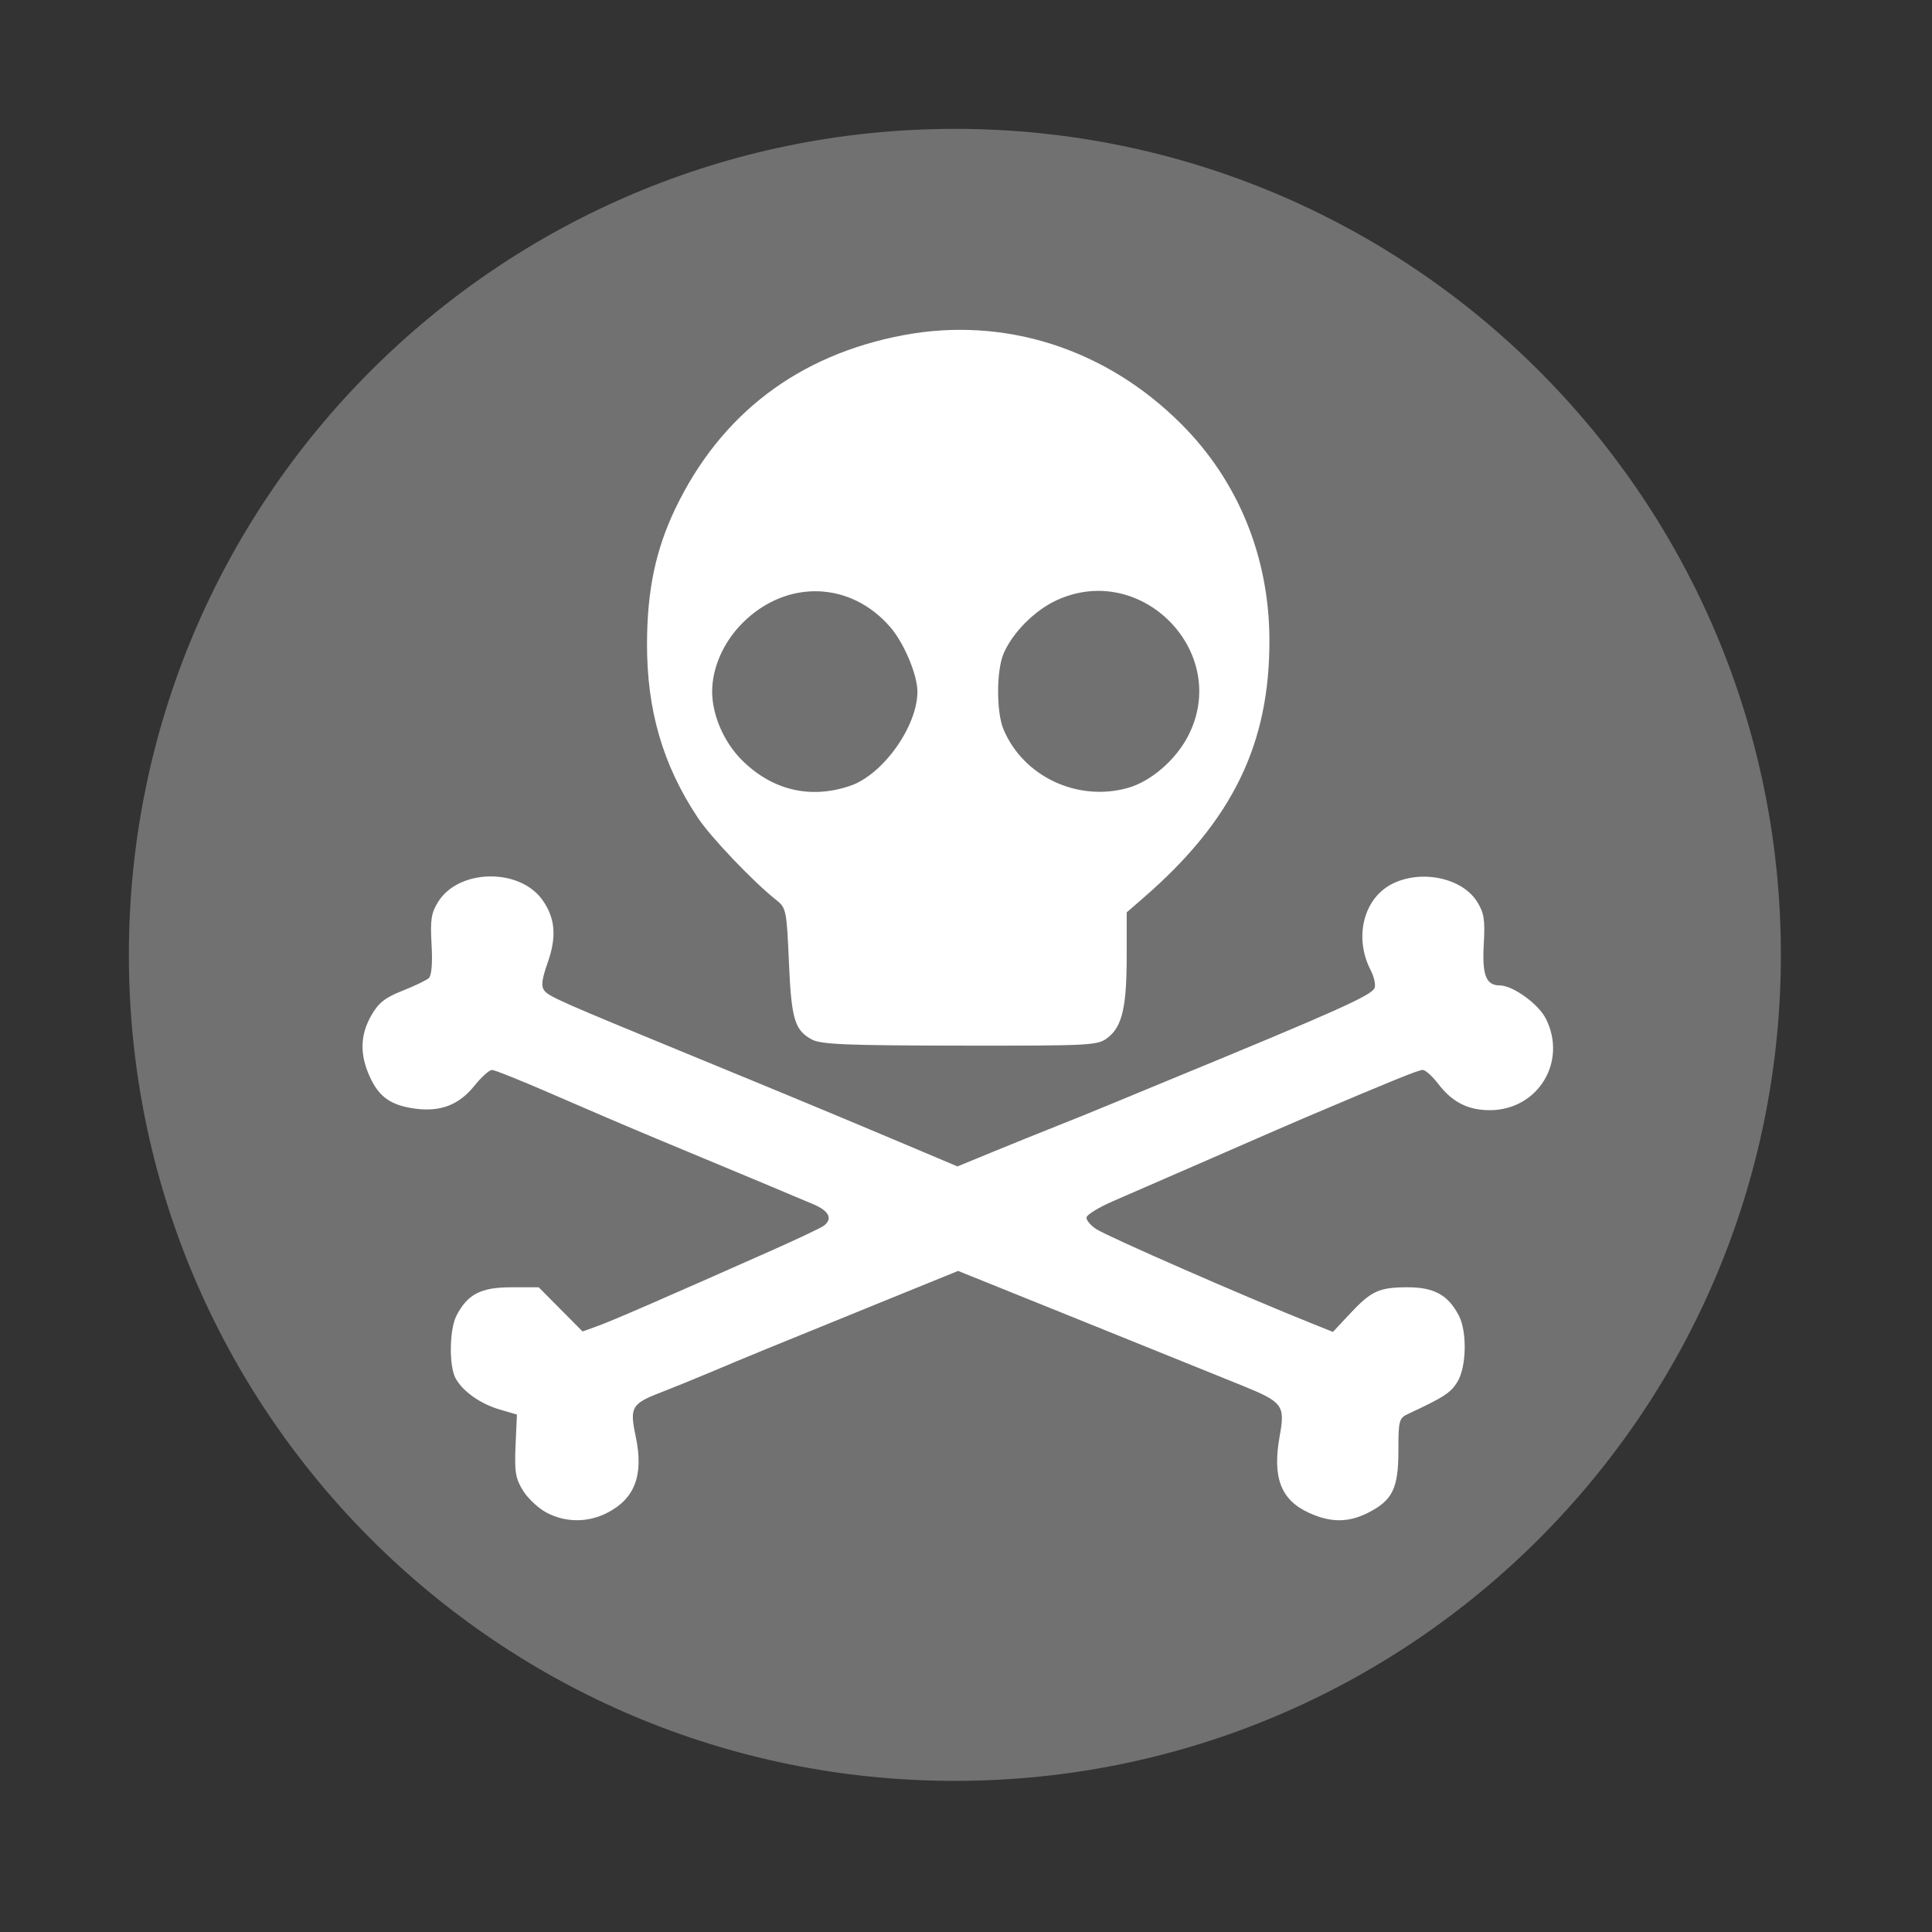 <svg version="1.1" viewBox="0 0 512 512" xmlns="http://www.w3.org/2000/svg">
 <rect x="0" y="0" width="512" height="512" fill="#333333" stroke="none"/>
 <path d="m471.95 253.05c0 120.9-98.01 218.9-218.9 218.9-120.9 0-218.9-98.01-218.9-218.9 0-120.9 98.01-218.9 218.9-218.9 120.9 0 218.9 98.01 218.9 218.9" fill="#717171" fill-rule="evenodd"/>
 <path d="m144.83 400.86c-2.143-1.132-4.946-3.758-6.23-5.835-1.983-3.208-2.28-5.009-1.971-11.964l0.363-8.187-4.553-1.335c-5.106-1.498-9.736-4.755-11.676-8.216-1.808-3.224-1.686-13.008 0.208-16.669 2.94-5.685 6.465-7.508 14.519-7.508h7.277l11.618 11.712 4.103-1.487c3.891-1.41 16.927-7.071 45.703-19.846 7.04-3.125 13.4-6.138 14.133-6.694 2.392-1.815 1.411-3.889-2.667-5.639-4.004-1.719-18.088-7.608-41.6-17.395-6.893-2.869-19.246-8.149-27.451-11.733s-15.502-6.516-16.216-6.516c-0.714 0-2.83 1.905-4.702 4.234-4.051 5.041-8.996 6.937-15.695 6.019-6.438-0.882-9.556-3.083-12.002-8.47-2.679-5.9-2.559-10.987 0.383-16.184 1.903-3.363 3.651-4.755 8.249-6.571 3.209-1.267 6.365-2.781 7.014-3.365 0.742-0.667 1.014-3.971 0.733-8.896-0.376-6.593-0.094-8.395 1.777-11.366 5.484-8.707 21.535-8.969 27.601-0.449 3.394 4.767 3.82 9.701 1.426 16.514-1.626 4.627-1.828 6.361-0.881 7.548 1.256 1.574 4.593 3.044 39.097 17.227 25.627 10.534 38.933 16.064 56.242 23.372l14.109 5.957 9.358-3.85c5.147-2.118 12.718-5.179 16.825-6.802 4.107-1.624 10.347-4.151 13.867-5.617 3.52-1.466 10.48-4.344 15.467-6.397 45.004-18.525 54.277-22.678 55.03-24.64 0.325-0.847-0.15-2.972-1.056-4.724-4.48-8.664-1.861-19.067 5.759-22.873 7.701-3.847 18.47-1.575 22.444 4.734 1.87 2.969 2.153 4.775 1.778 11.343-0.462 8.11 0.61 10.854 4.242 10.854 3.425 0 10.198 4.865 12.179 8.749 5.823 11.413-2.043 24.311-14.83 24.316-5.754 2e-3 -9.965-2.141-13.618-6.931-1.567-2.054-3.434-3.734-4.15-3.734-1.122 0-7.764 2.694-31.512 12.781-2.64 1.121-13.44 5.817-24 10.435-10.56 4.618-22.44 9.79-26.4 11.494-3.96 1.704-7.2 3.7-7.2 4.436 0 0.736 1.142 2.086 2.537 3 3.127 2.049 39.77 18.083 57.592 25.201l5.195 2.075 4.405-4.714c5.758-6.162 7.808-7.109 15.391-7.109 7.031 0 10.75 2.058 13.569 7.508 2.227 4.306 2.024 13.616-0.383 17.563-1.754 2.876-3.57 4.058-12.971 8.441-2.518 1.174-2.667 1.717-2.667 9.772 0 9.993-1.531 13.15-7.973 16.436-5.231 2.669-9.922 2.693-15.677 0.08-7.513-3.411-9.801-9.39-7.804-20.399 1.462-8.063 0.804-8.968-9.612-13.217-3.813-1.556-22.387-9.06-41.274-16.675l-34.341-13.847-22.726 9.243c-29.901 12.161-33.032 13.446-42.459 17.427-4.4 1.858-10.476 4.332-13.503 5.498-7.854 3.025-8.395 3.954-6.767 11.623 2.182 10.281-0.157 16.555-7.584 20.344-5.106 2.605-11.015 2.575-16.042-0.081zm70.322-125.38c-4.577-2.484-5.432-5.372-6.083-20.567-0.582-13.559-0.736-14.329-3.277-16.336-6.123-4.836-17.413-16.67-20.864-21.869-9.281-13.982-13.519-28.537-13.462-46.233 0.045-14.116 2.307-24.853 7.527-35.733 12.009-25.03 32.601-40.684 60.399-45.916 26.866-5.056 53.753 3.565 73.761 23.651 14.99 15.049 23.151 35.027 23.257 56.932 0.133 27.702-9.739 47.996-33.301 68.455l-4.517 3.922-6e-3 11.545c-7e-3 13.554-1.177 18.642-4.975 21.63-2.674 2.103-4.085 2.18-39.163 2.139-30.033-0.035-36.897-0.318-39.296-1.62zm10.171-67.233c8.678-2.957 17.803-15.755 17.803-24.971 0-4.399-3.509-12.777-7.117-16.992-10.488-12.253-27.386-12.845-39.053-1.369-5.141 5.057-8.23 11.948-8.23 18.361 0 6.249 3.141 13.462 7.93 18.213 8.029 7.965 18.134 10.347 28.667 6.758zm73.509 0.581c6.08-1.689 12.652-7.319 15.981-13.693 11.522-22.056-12.23-46.572-34.896-36.017-5.819 2.709-11.683 8.652-13.992 14.18-1.887 4.515-1.887 15.442 0 19.957 5.222 12.497 19.555 19.281 32.906 15.573z" fill="#ffffff"/>
</svg>
